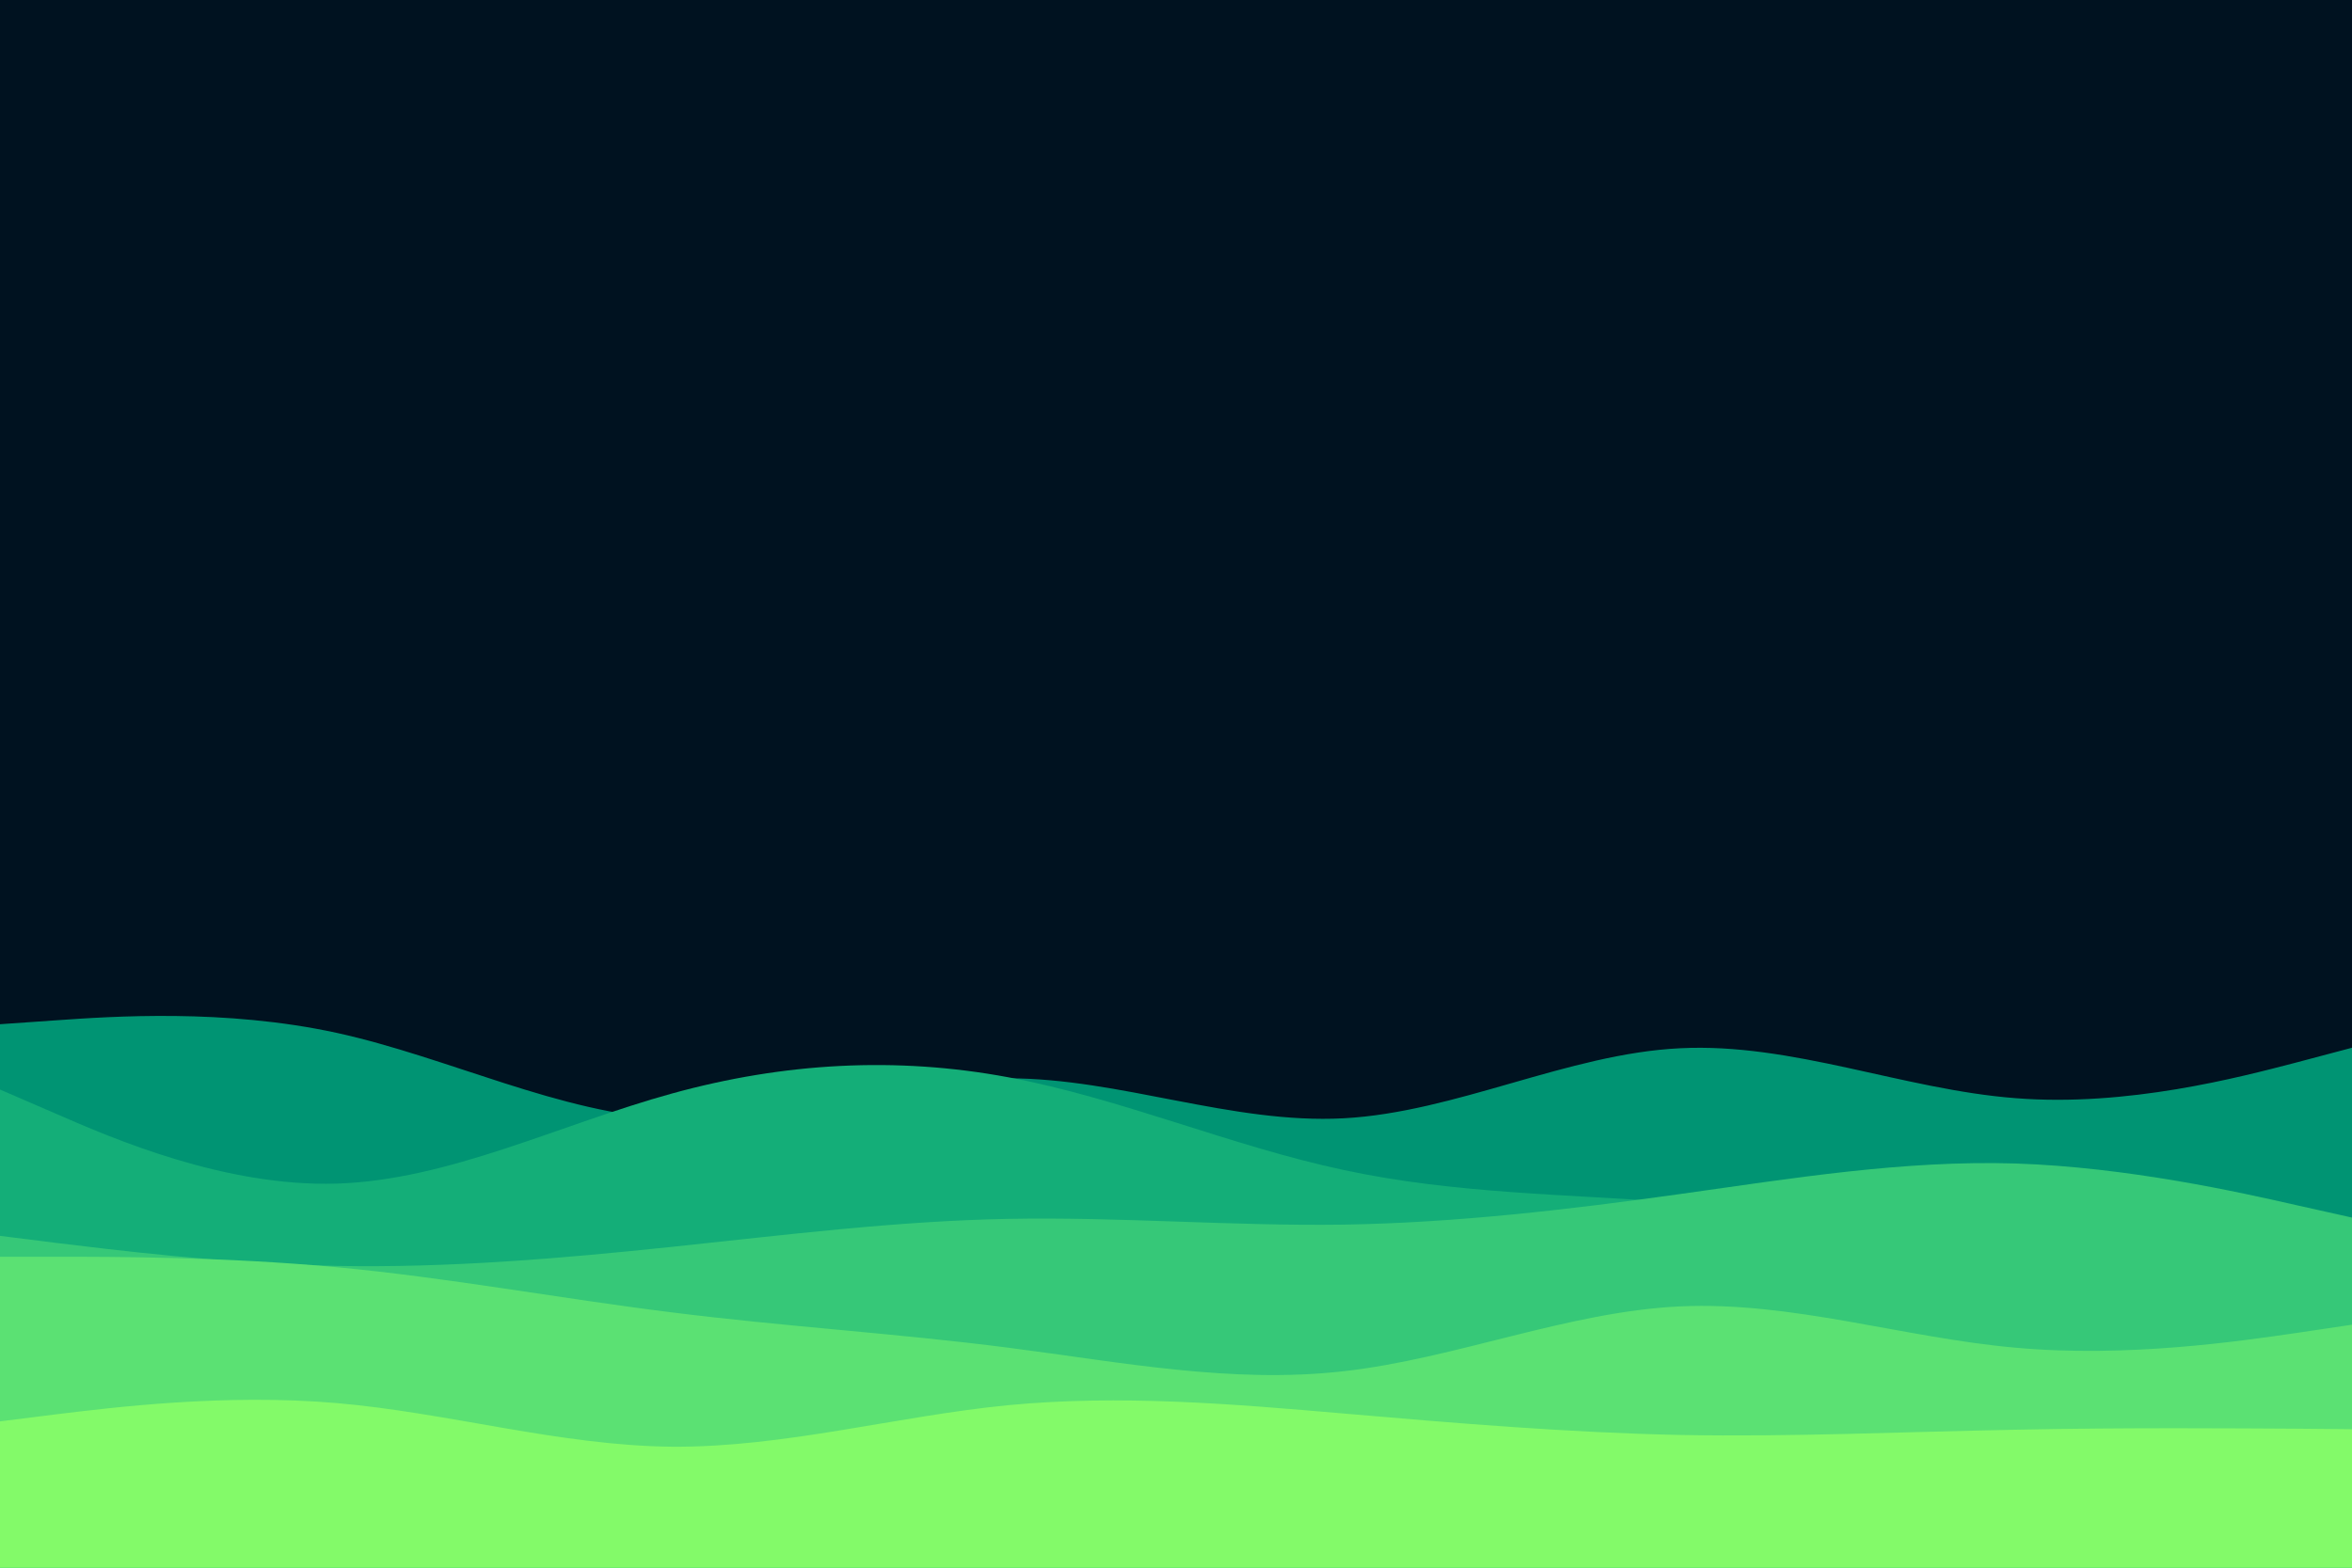 <svg id="visual" viewBox="0 0 900 600" preserveAspectRatio="none" width="900" height="600" xmlns="http://www.w3.org/2000/svg" xmlns:xlink="http://www.w3.org/1999/xlink" version="1.1"><rect x="0" y="0" width="900" height="600" fill="#001220"></rect><path d="M0 392L21.5 390.5C43 389 86 386 128.8 395.3C171.7 404.7 214.3 426.3 257.2 428.3C300 430.3 343 412.7 385.8 412.7C428.7 412.7 471.3 430.3 514.2 428C557 425.7 600 403.3 642.8 401.2C685.7 399 728.3 417 771.2 420.3C814 423.7 857 412.3 878.5 406.7L900 401L900 601L878.5 601C857 601 814 601 771.2 601C728.3 601 685.7 601 642.8 601C600 601 557 601 514.2 601C471.3 601 428.7 601 385.8 601C343 601 300 601 257.2 601C214.3 601 171.7 601 128.8 601C86 601 43 601 21.5 601L0 601Z" fill="#009473"></path><path d="M0 417L21.5 426.3C43 435.7 86 454.3 128.8 453C171.7 451.7 214.3 430.3 257.2 418.5C300 406.7 343 404.3 385.8 412.3C428.7 420.3 471.3 438.7 514.2 447.8C557 457 600 457 642.8 460.3C685.7 463.7 728.3 470.3 771.2 473.3C814 476.3 857 475.7 878.5 475.3L900 475L900 601L878.5 601C857 601 814 601 771.2 601C728.3 601 685.7 601 642.8 601C600 601 557 601 514.2 601C471.3 601 428.7 601 385.8 601C343 601 300 601 257.2 601C214.3 601 171.7 601 128.8 601C86 601 43 601 21.5 601L0 601Z" fill="#14ae78"></path><path d="M0 473L21.5 475.7C43 478.3 86 483.7 128.8 484.5C171.7 485.3 214.3 481.7 257.2 477.2C300 472.7 343 467.3 385.8 466.5C428.7 465.7 471.3 469.3 514.2 468.7C557 468 600 463 642.8 457C685.7 451 728.3 444 771.2 445.3C814 446.7 857 456.3 878.5 461.2L900 466L900 601L878.5 601C857 601 814 601 771.2 601C728.3 601 685.7 601 642.8 601C600 601 557 601 514.2 601C471.3 601 428.7 601 385.8 601C343 601 300 601 257.2 601C214.3 601 171.7 601 128.8 601C86 601 43 601 21.5 601L0 601Z" fill="#36c878"></path><path d="M0 481L21.5 481C43 481 86 481 128.8 485C171.7 489 214.3 497 257.2 502.3C300 507.7 343 510.3 385.8 515.8C428.7 521.3 471.3 529.7 514.2 524.8C557 520 600 502 642.8 500C685.7 498 728.3 512 771.2 515.8C814 519.7 857 513.3 878.5 510.2L900 507L900 601L878.5 601C857 601 814 601 771.2 601C728.3 601 685.7 601 642.8 601C600 601 557 601 514.2 601C471.3 601 428.7 601 385.8 601C343 601 300 601 257.2 601C214.3 601 171.7 601 128.8 601C86 601 43 601 21.5 601L0 601Z" fill="#5be173"></path><path d="M0 544L21.5 541.3C43 538.7 86 533.3 128.8 537C171.7 540.7 214.3 553.3 257.2 553.7C300 554 343 542 385.8 537.8C428.7 533.7 471.3 537.3 514.2 541C557 544.7 600 548.3 642.8 549.2C685.7 550 728.3 548 771.2 547.2C814 546.3 857 546.7 878.5 546.8L900 547L900 601L878.5 601C857 601 814 601 771.2 601C728.3 601 685.7 601 642.8 601C600 601 557 601 514.2 601C471.3 601 428.7 601 385.8 601C343 601 300 601 257.2 601C214.3 601 171.7 601 128.8 601C86 601 43 601 21.5 601L0 601Z" fill="#83fa69"></path></svg>